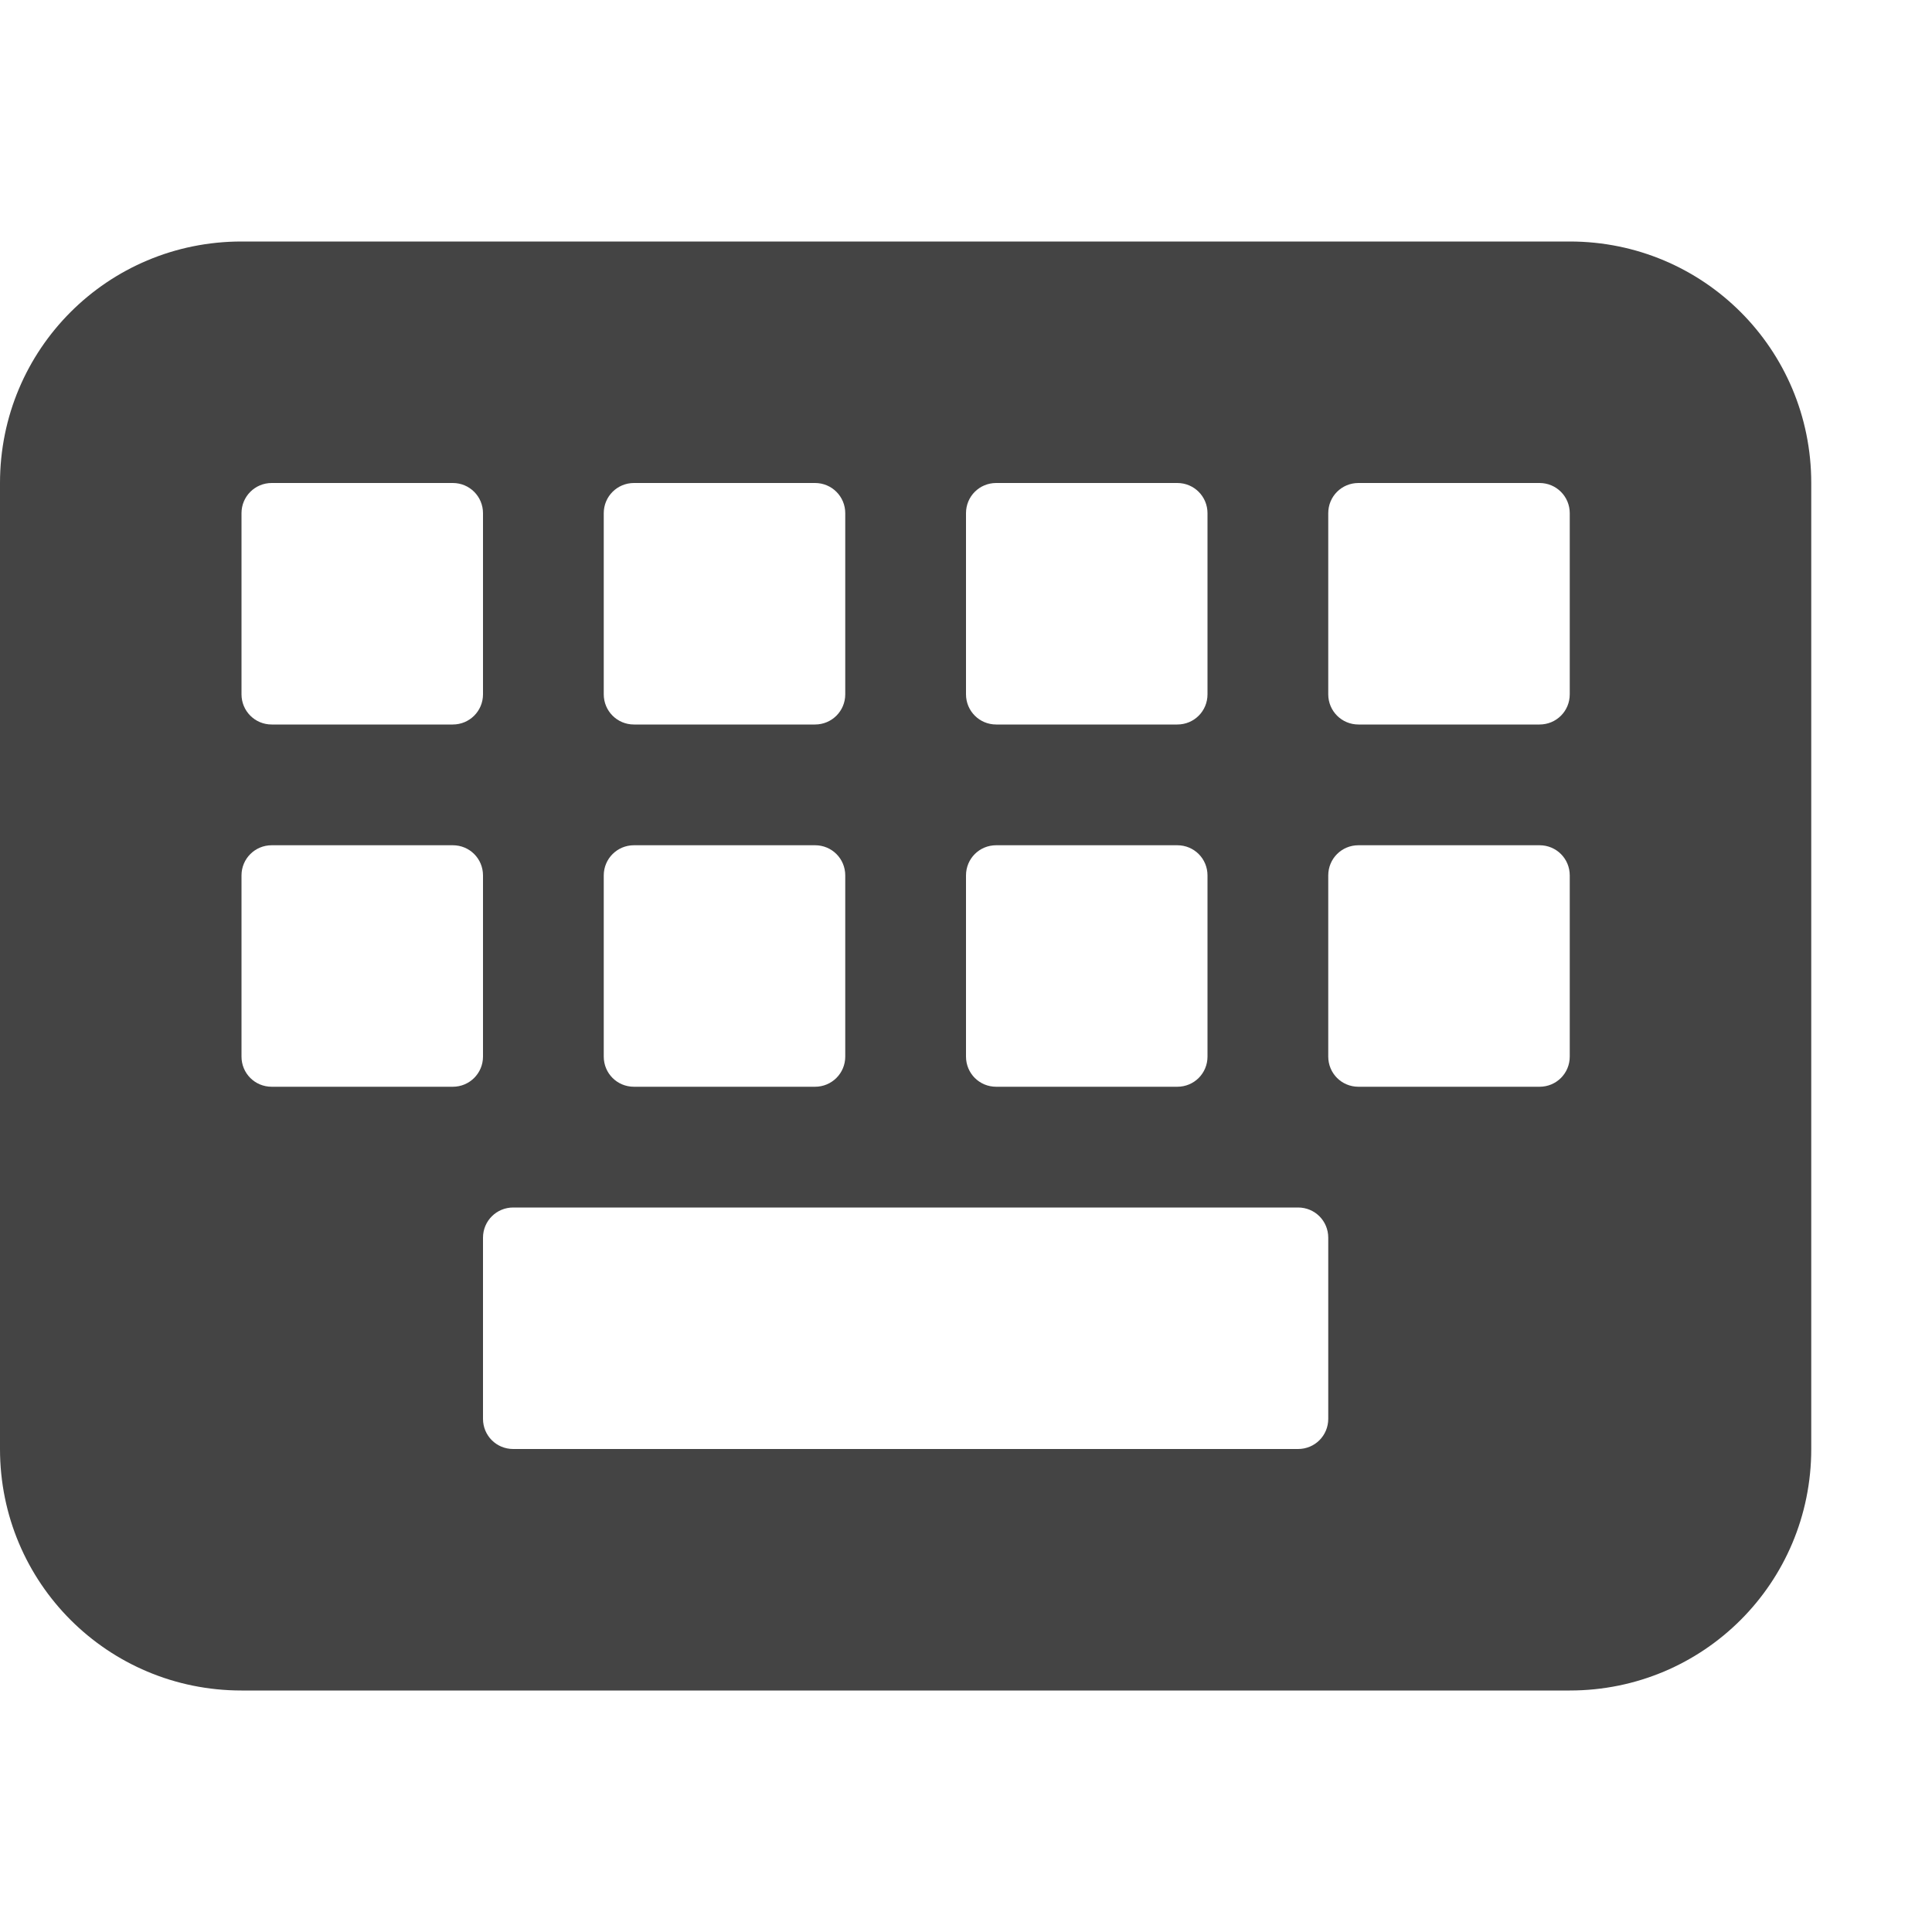 <svg height="16" width="16" xmlns="http://www.w3.org/2000/svg">
  <path d="m2 2c-1.108 0-2 .892-2 2v8c0 1.108.892 2 2 2h11c1.108 0 2-.892 2-2v-8c0-1.108-.892-2-2-2zm.25 2h1.5c.139 0 .25.112.25.25v1.5c0 .139-.112.25-.25.25h-1.5c-.139 0-.25-.112-.25-.25v-1.5c0-.139.112-.25.25-.25zm3 0h1.5c.139 0 .25.112.25.25v1.5c0 .139-.112.25-.25.25h-1.5c-.139 0-.25-.112-.25-.25v-1.5c0-.139.112-.25.25-.25zm3 0h1.5c.139 0 .25.112.25.25v1.5c0 .139-.111.25-.25.25h-1.5c-.139 0-.25-.112-.25-.25v-1.5c0-.139.111-.25.25-.25zm3 0h1.5c.139 0 .25.112.25.25v1.5c0 .139-.111.25-.25.25h-1.5c-.139 0-.25-.112-.25-.25v-1.5c0-.139.111-.25.25-.25zm-9 3h1.5c.139 0 .25.111.25.25v1.5c0 .139-.112.25-.25.25h-1.5c-.139 0-.25-.111-.25-.25v-1.5c0-.139.112-.25.25-.25zm3 0h1.5c.139 0 .25.111.25.25v1.5c0 .139-.112.25-.25.25h-1.5c-.139 0-.25-.111-.25-.25v-1.5c0-.139.112-.25.25-.25zm3 0h1.5c.139 0 .25.111.25.25v1.5c0 .139-.111.25-.25.25h-1.5c-.139 0-.25-.111-.25-.25v-1.5c0-.139.111-.25.25-.25zm3 0h1.5c.139 0 .25.111.25.25v1.5c0 .139-.111.25-.25.25h-1.5c-.139 0-.25-.111-.25-.25v-1.5c0-.139.111-.25.25-.25zm-7 3h6.5c.139 0 .25.111.25.25v1.5c0 .139-.111.25-.25.25h-6.5c-.139 0-.25-.111-.25-.25v-1.5c0-.139.112-.25.25-.25z" fill="#444"/>
</svg>
